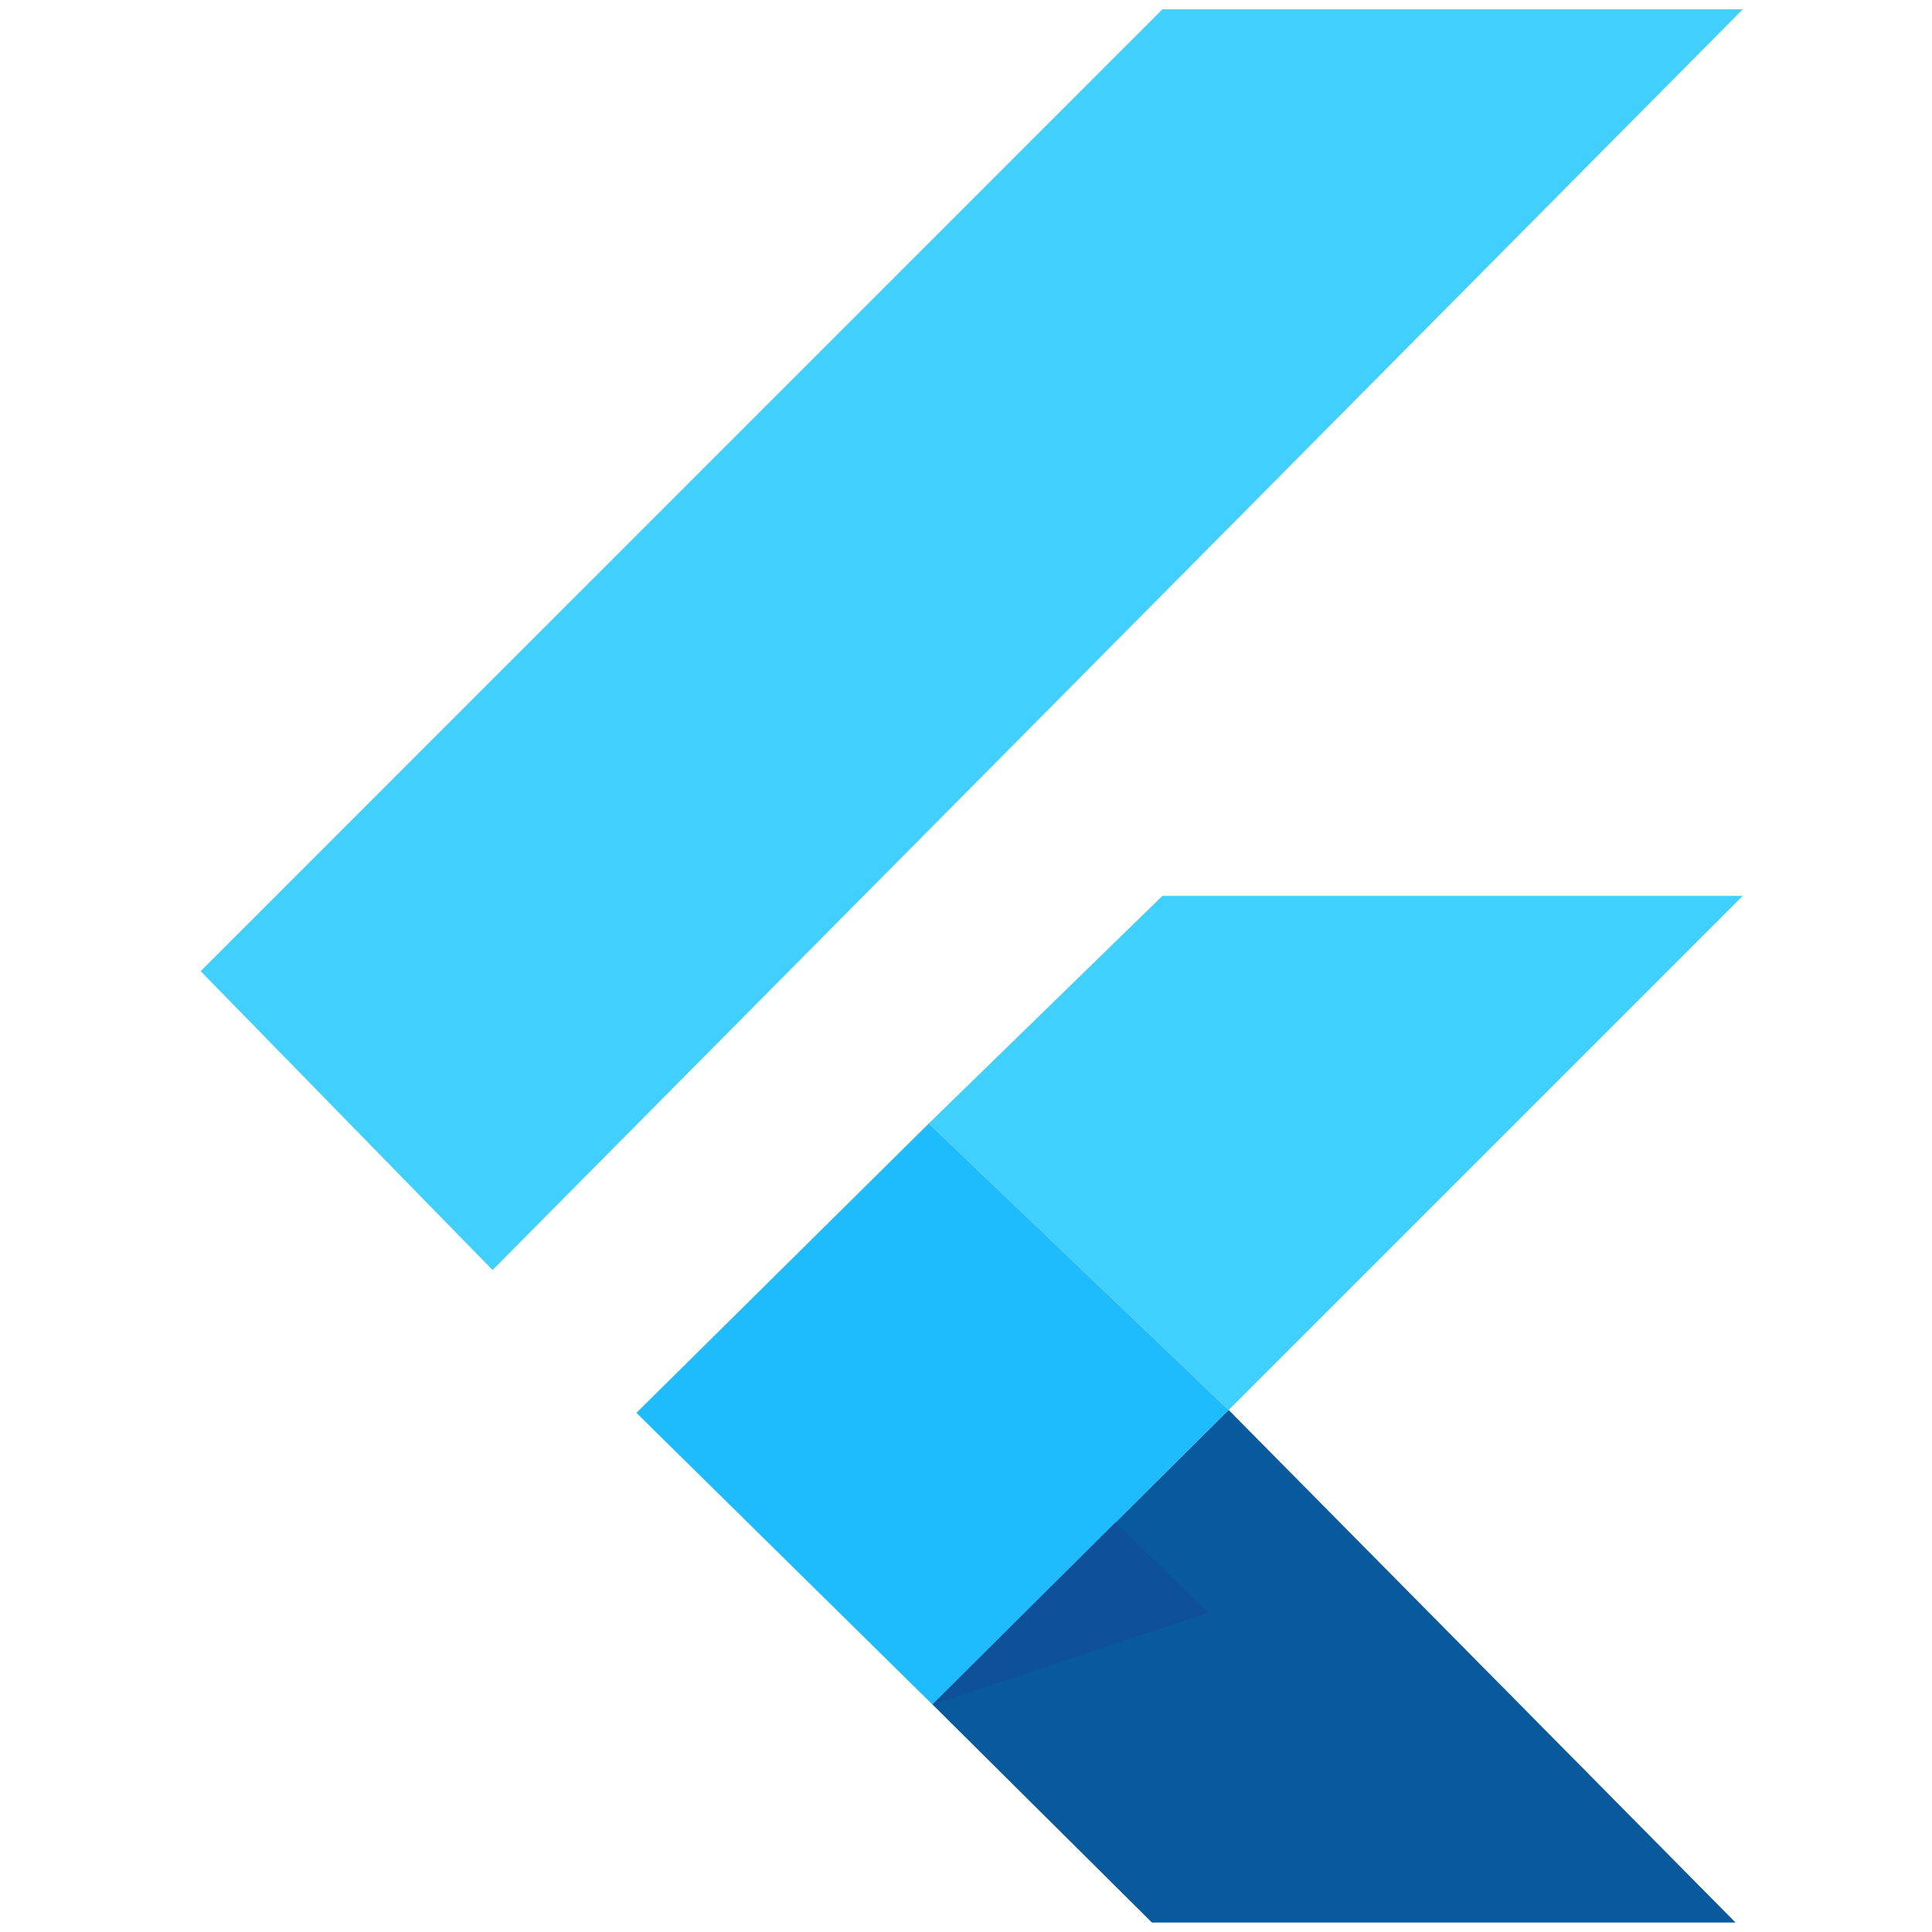 <svg xmlns="http://www.w3.org/2000/svg" width="72" height="72" viewBox="0 0 72 72">
  <g id="Group_39462" data-name="Group 39462" transform="translate(-3495.652 -2505.652)">
    <g id="Group_39457" data-name="Group 39457" transform="translate(3496 2506)">
      <rect id="Rectangle_12961" data-name="Rectangle 12961" width="72" height="72" transform="translate(-0.348 -0.348)" fill="none"/>
    </g>
    <g id="vscode-icons_file-type-flutter" transform="translate(3503.13 2506)">
      <path id="Path_106185" data-name="Path 106185" d="M15.383,23.523l8.706-8.481H45.716L26.558,34.2Z" transform="translate(11.753 17.997)" fill="#40d0fd"/>
      <path id="Path_106186" data-name="Path 106186" d="M4.907,38.132,15.784,49.268,62.376,2.287H40.749Z" transform="translate(-4.907 -2.287)" fill="#41d0fd"/>
      <path id="Path_106187" data-name="Path 106187" d="M11.176,29.1,22.208,39.969l11.04-10.975L22.073,18.316,11.176,29.1Z" transform="translate(5.063 23.205)" fill="#1fbcfd"/>
      <path id="Path_106188" data-name="Path 106188" d="M15.435,33.414l11.04-10.975,18.889,19.1H23.615l-8.18-8.128Z" transform="translate(11.836 29.76)" fill="#095a9d"/>
      <path id="Path_106189" data-name="Path 106189" d="M15.435,30.838l10.286-3.422-3.466-3.36-6.82,6.781Z" transform="translate(11.836 32.333)" fill="#0e5199"/>
    </g>
  </g>
</svg>

